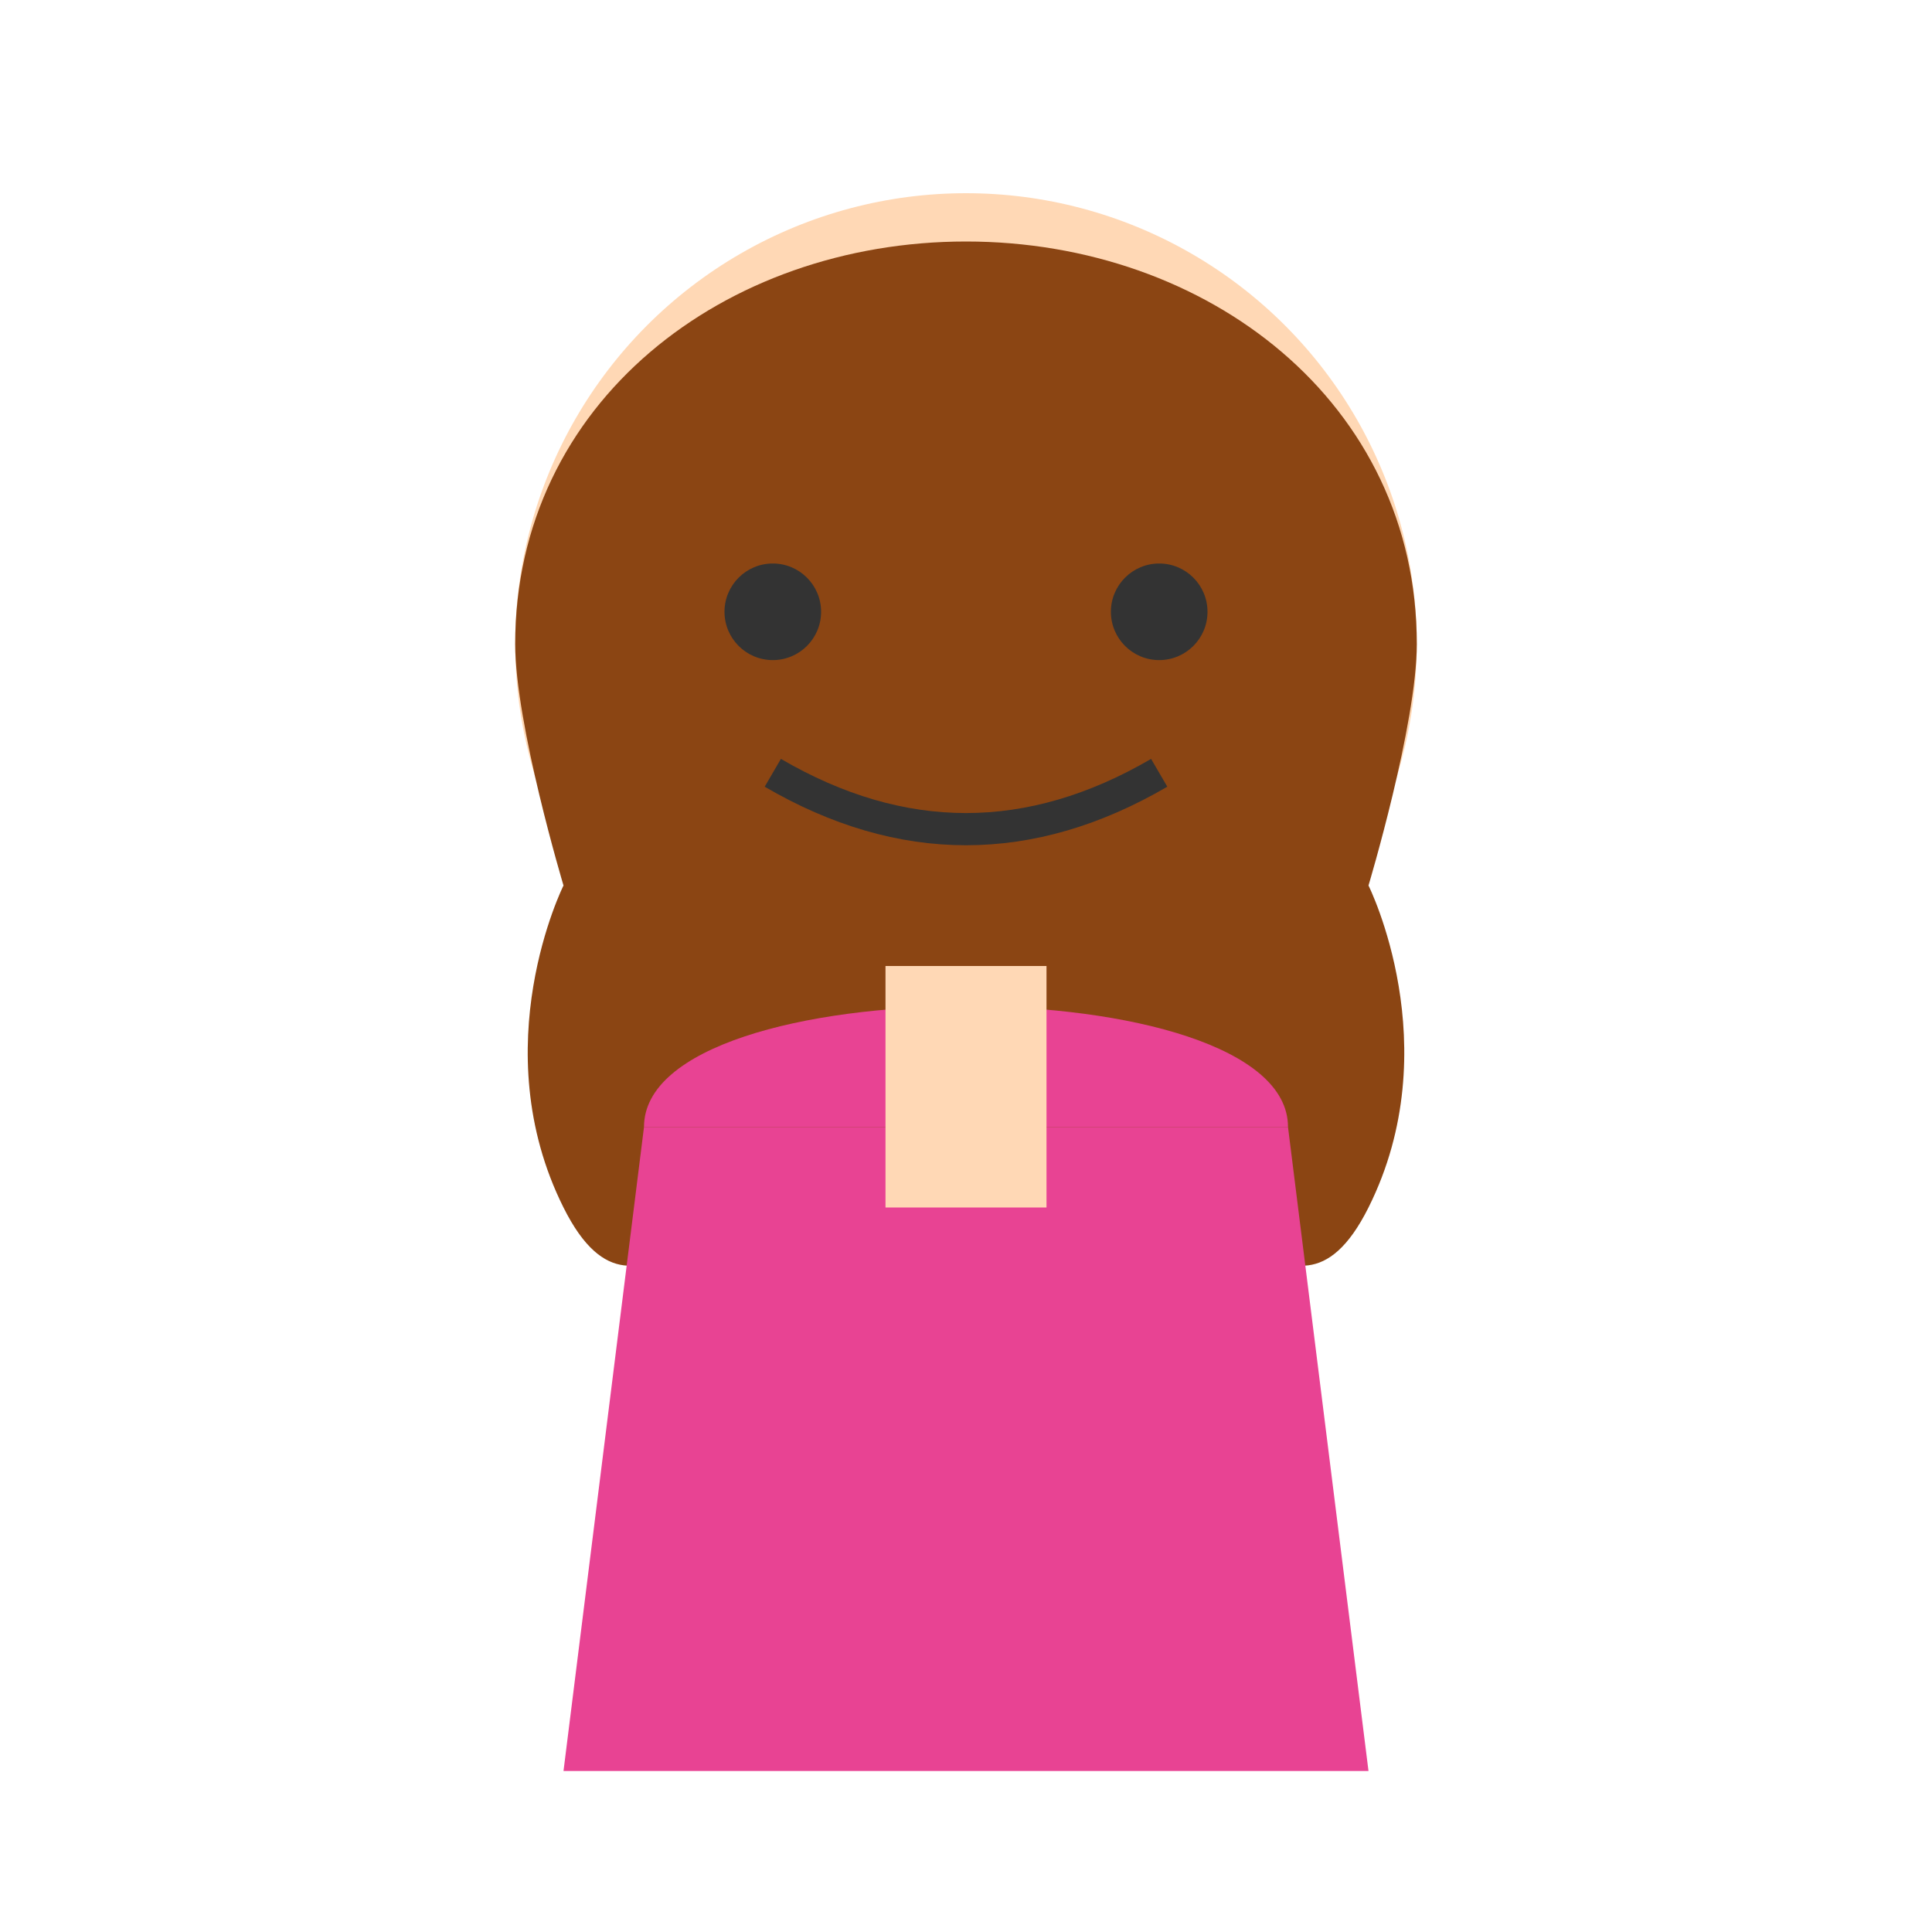 <?xml version="1.0" encoding="UTF-8"?>
<svg width="120" height="120" viewBox="0 0 120 120" xmlns="http://www.w3.org/2000/svg">
  <!-- Cabeza -->
  <circle cx="60" cy="40" r="28" fill="#FFD8B5" />
  
  <!-- Pelo largo femenino -->
  <path d="M 32 40 C 32 25 45 15 60 15 C 75 15 88 25 88 40 C 88 45 85 55 85 55 C 85 55 90 65 85 75 C 80 85 75 70 70 80 
           C 65 90 55 90 50 80 C 45 70 40 85 35 75 C 30 65 35 55 35 55 C 35 55 32 45 32 40 Z" fill="#8B4513" />
  
  <!-- Cara -->
  <circle cx="48" cy="38" r="3" fill="#333333" /> <!-- Ojo izquierdo -->
  <circle cx="72" cy="38" r="3" fill="#333333" /> <!-- Ojo derecho -->
  <path d="M 48 48 Q 60 55 72 48" fill="transparent" stroke="#333333" stroke-width="2" /> <!-- Sonrisa -->
  
  <!-- Cuerpo - vestido -->
  <path d="M 40 70 L 35 110 L 85 110 L 80 70 Z" fill="#E84393" /> <!-- Vestido rosa -->
  <path d="M 40 70 C 40 60 80 60 80 70" fill="#E84393" /> <!-- Parte superior redondeada -->
  
  <!-- Cuello -->
  <path d="M 55 60 L 55 75 L 65 75 L 65 60" fill="#FFD8B5" />
</svg>
